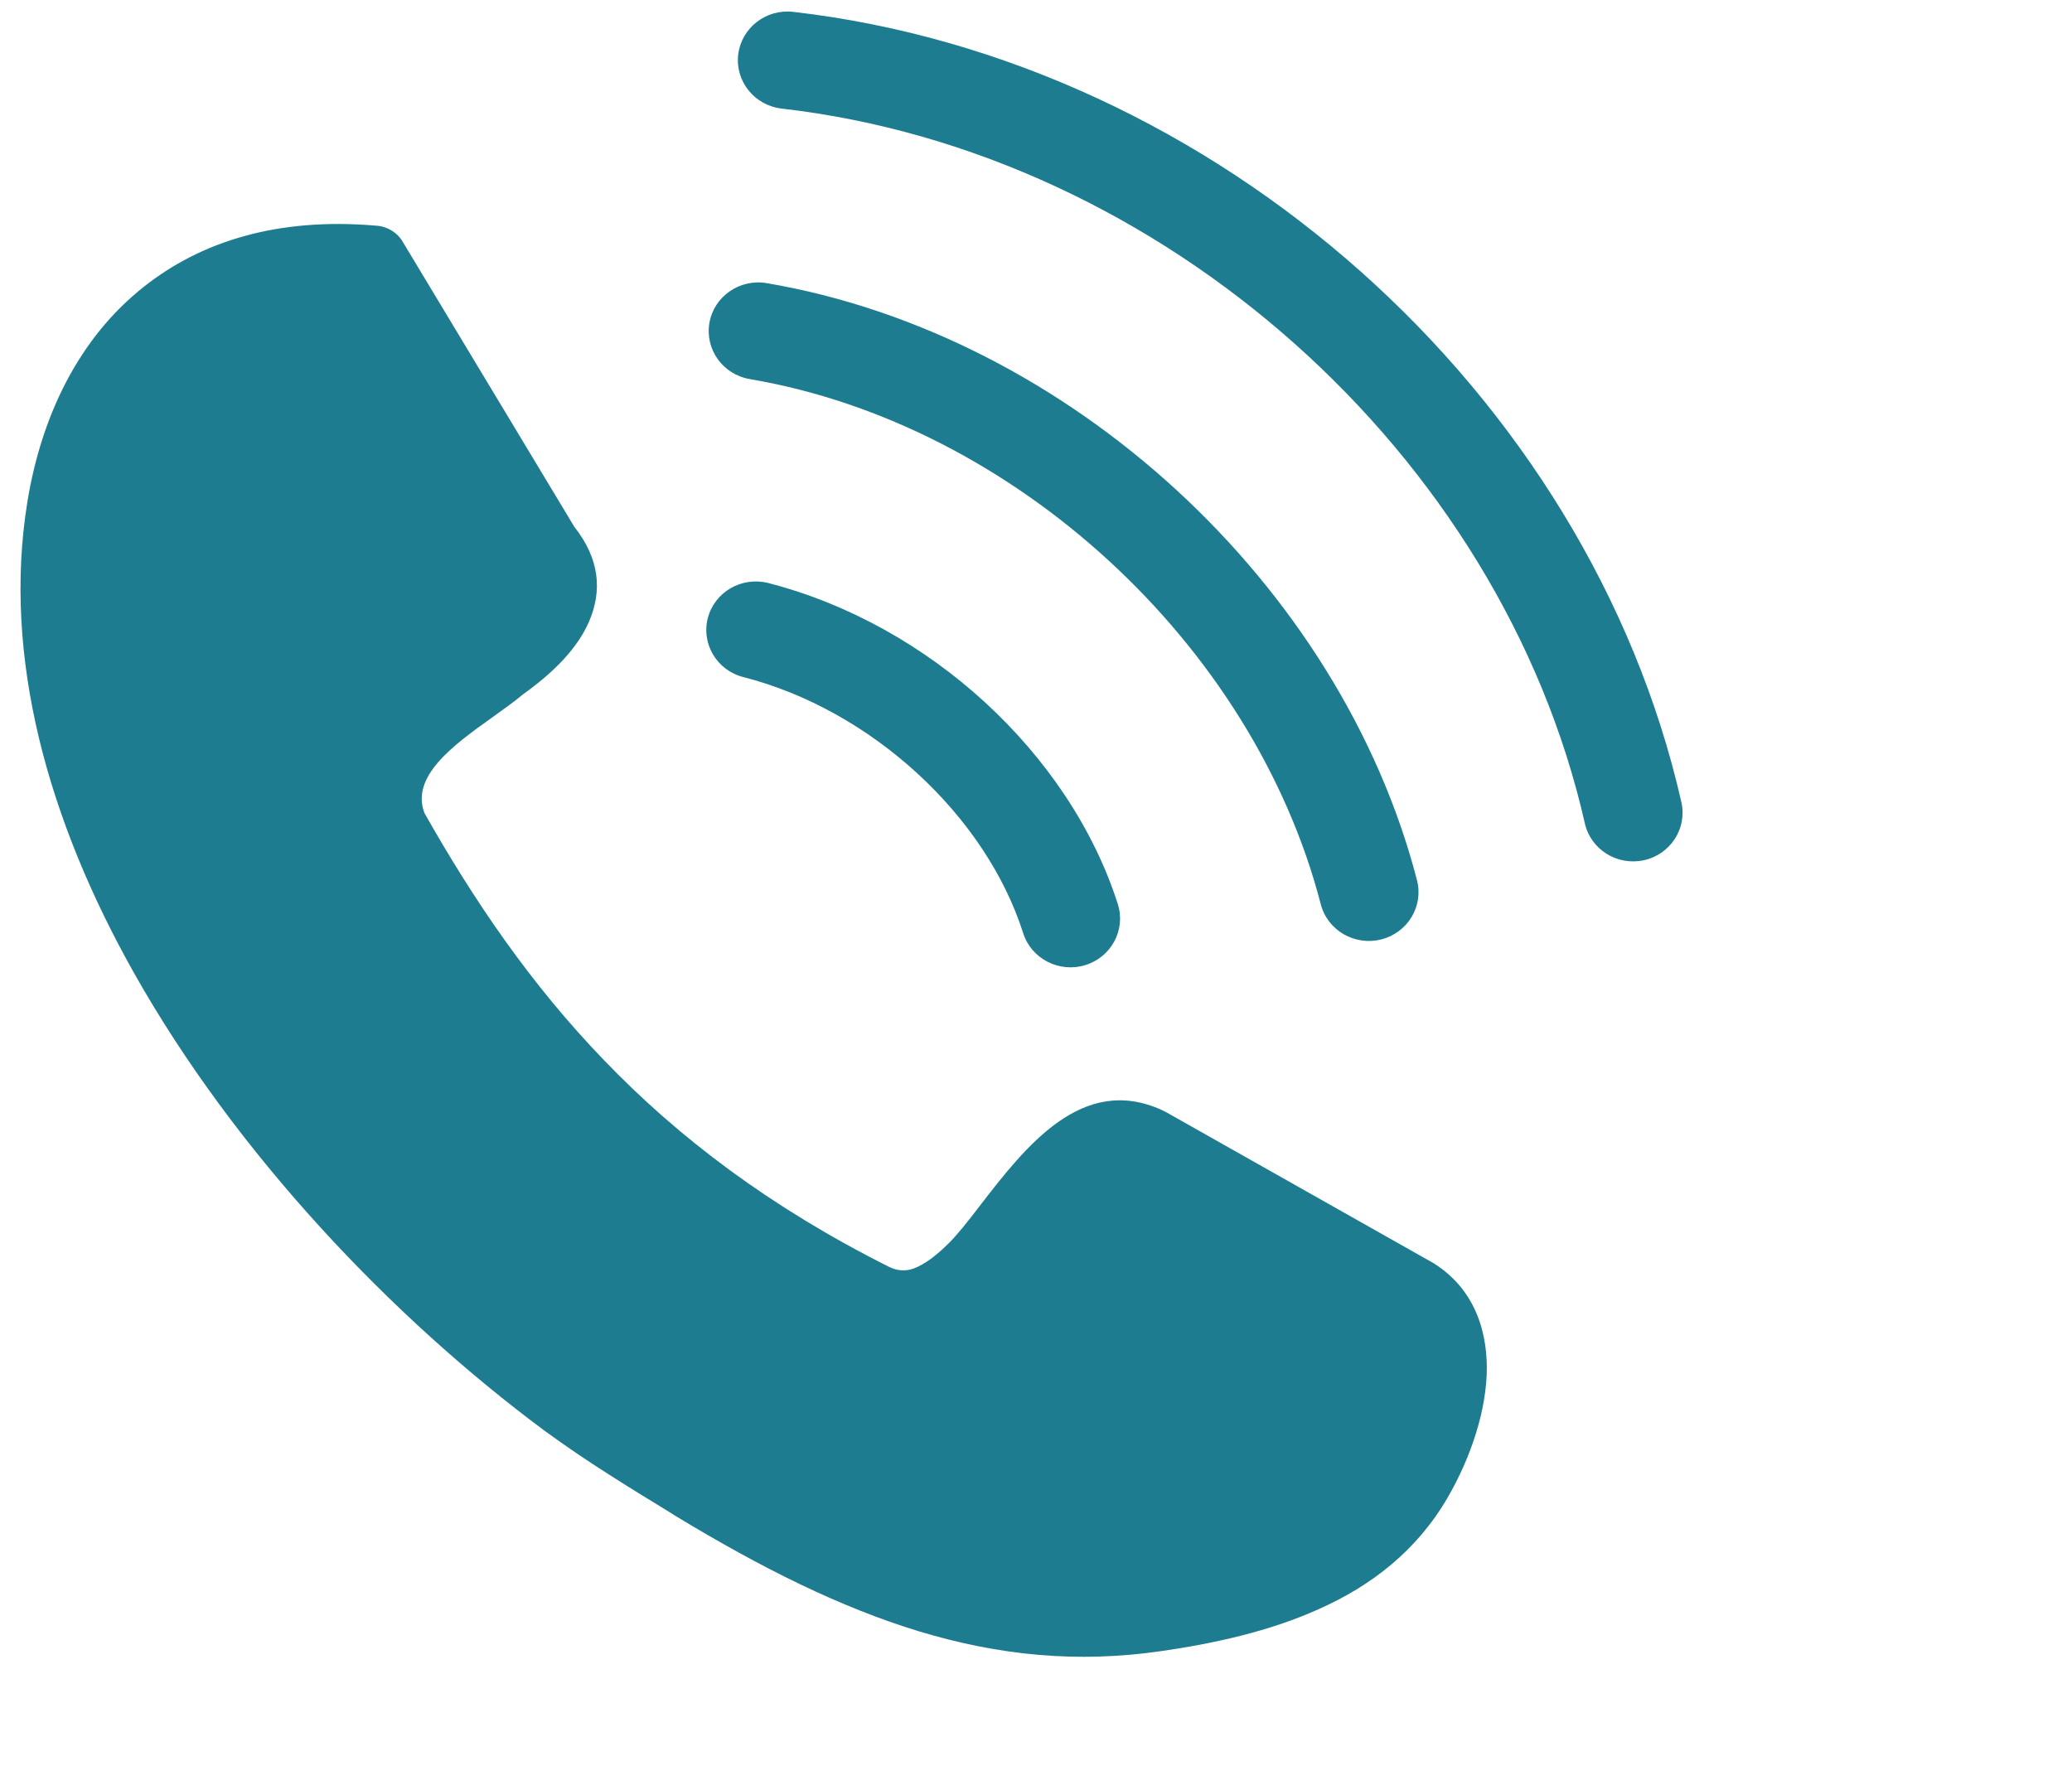 <svg width="81" height="70" viewBox="0 0 81 70" fill="none" xmlns="http://www.w3.org/2000/svg">
<g clip-path="url(#clip0_1_430)">
<path d="M16.588 31.78C18.516 35.191 20.735 38.47 23.621 41.459C26.512 44.467 30.107 47.202 34.766 49.536C35.111 49.702 35.44 49.702 35.732 49.589C36.174 49.422 36.626 49.064 37.071 48.625C37.416 48.288 37.844 47.747 38.294 47.156C40.083 44.839 42.302 41.969 45.432 43.405C45.501 43.436 45.554 43.471 45.623 43.503L56.067 49.401C56.096 49.417 56.135 49.454 56.166 49.468C57.545 50.399 58.11 51.835 58.125 53.458C58.125 55.114 57.505 56.973 56.596 58.545C55.394 60.618 53.619 61.991 51.575 62.903C49.631 63.783 47.466 64.254 45.385 64.555C42.117 65.029 39.057 64.727 35.927 63.781C32.865 62.849 29.784 61.316 26.415 59.273L26.166 59.116C24.622 58.171 22.953 57.155 21.317 55.959C15.317 51.512 9.211 45.095 5.234 38.032C1.898 32.102 0.077 25.702 1.074 19.6C1.623 16.254 3.084 13.213 5.631 11.206C7.85 9.449 10.842 8.487 14.713 8.824C15.158 8.853 15.555 9.109 15.761 9.482L22.454 20.599C23.435 21.847 23.555 23.081 23.022 24.315C22.576 25.332 21.683 26.262 20.459 27.137C20.098 27.438 19.668 27.745 19.219 28.066C17.722 29.134 16.022 30.365 16.604 31.816L16.588 31.78ZM29.06 26.472C28.027 26.211 27.405 25.172 27.673 24.157C27.94 23.142 28.996 22.532 30.03 22.794C33.165 23.597 36.113 25.264 38.498 27.451C40.898 29.652 42.759 32.401 43.699 35.35C44.016 36.353 43.446 37.421 42.425 37.733C41.404 38.046 40.316 37.485 39.999 36.483C39.263 34.175 37.782 32 35.86 30.236C33.922 28.458 31.552 27.11 29.06 26.472ZM29.317 14.822C28.262 14.646 27.554 13.662 27.733 12.625C27.91 11.59 28.915 10.893 29.968 11.069C35.879 12.074 41.49 15.021 45.989 19.156C50.489 23.291 53.895 28.629 55.394 34.414C55.657 35.434 55.029 36.471 53.99 36.73C52.952 36.989 51.895 36.372 51.632 35.352C50.314 30.267 47.315 25.568 43.35 21.925C39.394 18.288 34.476 15.7 29.317 14.822ZM30.563 4.246C29.5 4.127 28.737 3.182 28.858 2.138C28.98 1.095 29.94 0.343 31.003 0.463C39.272 1.414 47.043 5.138 53.193 10.614C59.36 16.102 63.916 23.366 65.731 31.369C65.961 32.391 65.302 33.407 64.26 33.633C63.219 33.859 62.185 33.212 61.955 32.188C60.318 24.971 56.193 18.404 50.601 13.428C45.033 8.472 38.015 5.102 30.563 4.246Z" fill="#1D7C8F"/>
</g>
<defs>
<clipPath id="clip0_1_430">
<rect width="64.997" height="64.66" fill="white" transform="translate(0.802 0.45)"/>
</clipPath>
</defs>
</svg>
